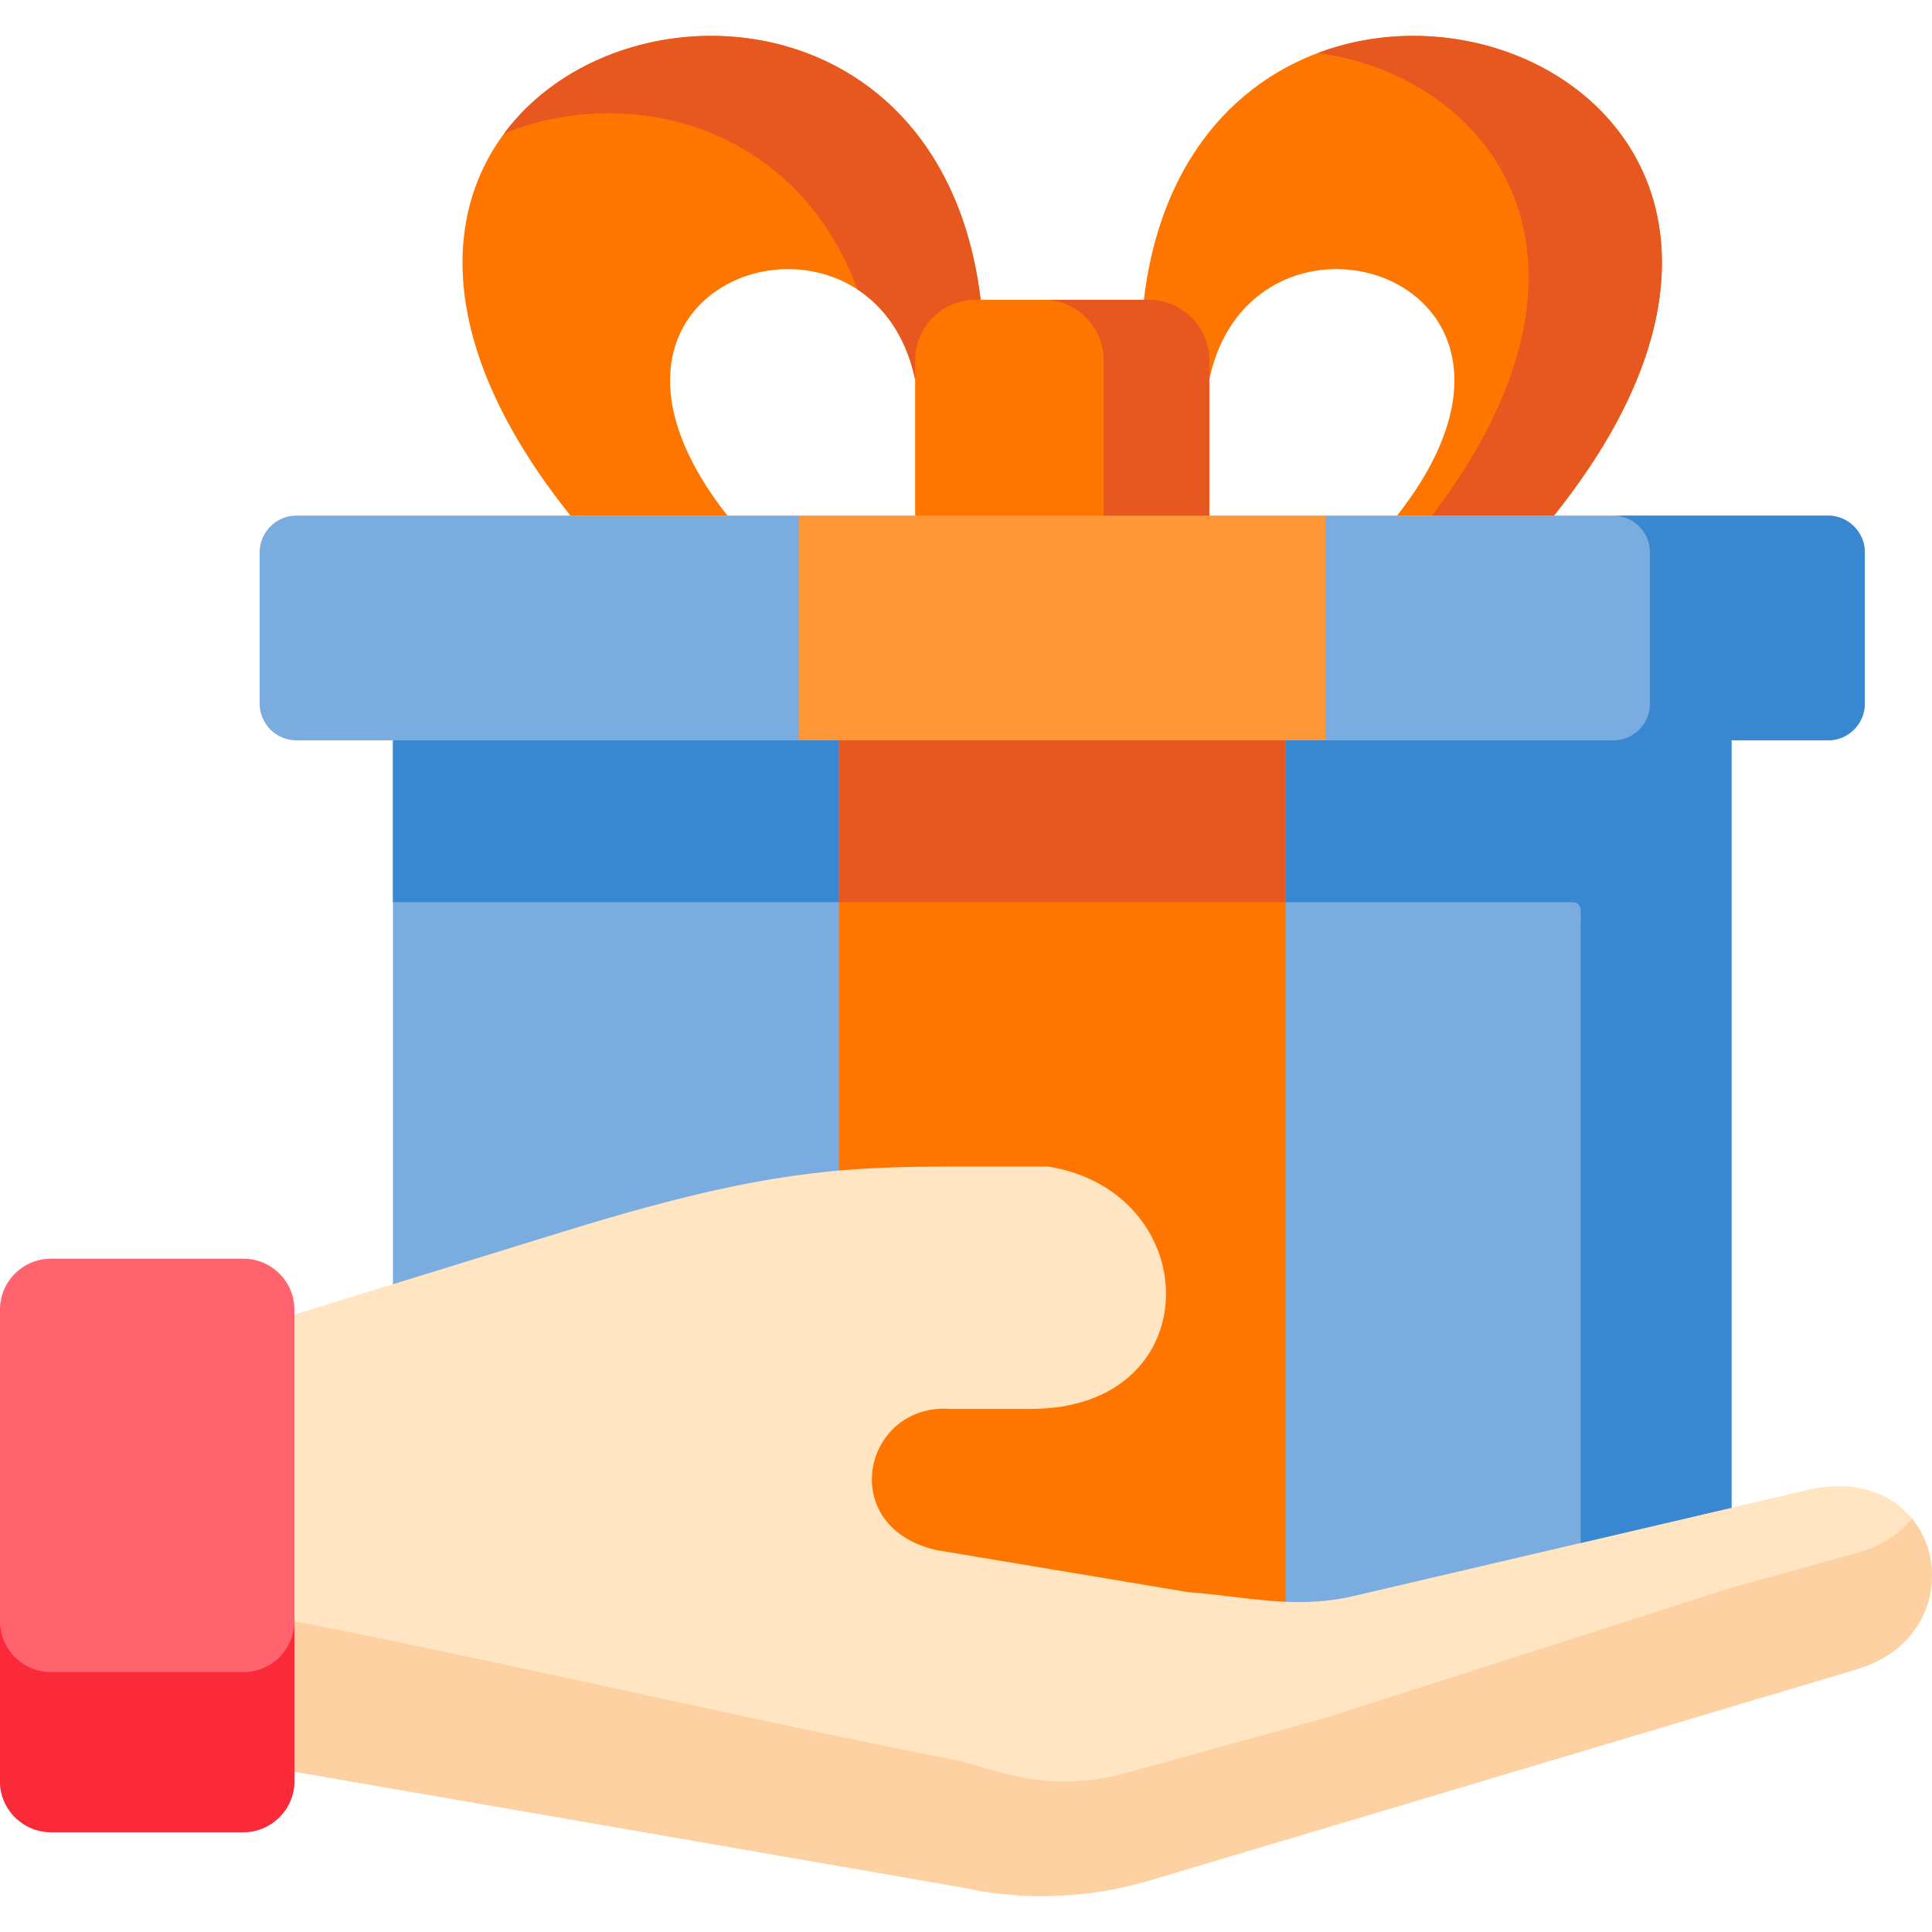 <svg id="Capa_1" enable-background="new 0 0 512 512" height="512" viewBox="0 0 512 512" width="512" xmlns="http://www.w3.org/2000/svg"><g><g><path clip-rule="evenodd" d="m104.141 196.198 180.604-33.016 174.125 33.016v236.473c0 8.789-7.183 15.966-15.979 15.966h-322.772c-8.796 0-15.979-7.177-15.979-15.966v-236.473z" fill="#7bacdf" fill-rule="evenodd"/></g><g><path clip-rule="evenodd" d="m68.811 146.367v40.106c0 5.361 4.369 9.726 9.705 9.726h25.625 107.6l24.335-33.104-24.335-26.454h-18.969-41.603-72.653c-5.336-.001-9.705 4.394-9.705 9.726z" fill="#7bacdf" fill-rule="evenodd"/></g><g><path clip-rule="evenodd" d="m259.882 79.456c-15.011-125.004-208.867-67.995-108.714 57.184h41.603c-49.959-63.571 38.32-90.464 49.754-36.063 9.969-2.431 19.644-4.774 17.357-21.121z" fill="#fe7600" fill-rule="evenodd"/></g><g><path clip-rule="evenodd" d="m411.813 136.64c100.182-125.179-93.703-182.188-108.685-57.184-.909 17.402 6.45 21.415 17.357 21.122 11.434-54.402 99.713-27.508 49.754 36.063h41.574z" fill="#fe7600" fill-rule="evenodd"/></g><g><path clip-rule="evenodd" d="m351.269 136.64-20.171 31.053 20.171 28.505h107.6 25.595c5.336 0 9.734-4.365 9.734-9.726v-40.106c0-5.332-4.398-9.726-9.734-9.726h-72.652-41.574z" fill="#7bacdf" fill-rule="evenodd"/></g><g><path clip-rule="evenodd" d="m242.526 100.578v36.063l40.665 21.503 37.294-21.503v-36.063-5.156c0-8.759-7.212-15.966-15.979-15.966h-1.378-43.245-1.378c-8.796 0-15.979 7.207-15.979 15.966z" fill="#fe7600" fill-rule="evenodd"/></g><g><path clip-rule="evenodd" d="m222.296 196.198h118.419v252.439h-118.419z" fill="#fe7600" fill-rule="evenodd"/></g><g><path clip-rule="evenodd" d="m78.017 348.388-39.023 61.169 39.023 59.968 75.349 13.036 102.851 17.841c10.32 2.344 28.322 3.955 48.728-2.139l187.142-55.896c32.691-9.755 23.103-56.54-13.985-47.283l-19.233 4.482-100.065 23.378c-6.392 1.494-12.285 1.787-18.09 1.553-8.356-.381-16.594-1.846-25.947-2.578l-66.788-11.162c-26.709-6.299-19.087-39.08 3.958-37.381h21.256c47.438 0 46.47-57.361 4.662-64.216h-27.618c-9.91 0-18.852.264-27.941 1.055-19.995 1.787-40.519 6.152-72.711 16.083l-45.444 14.033z" fill="#ffe5c1" fill-rule="evenodd"/></g><g><path clip-rule="evenodd" d="m0 347.07v124.974.088c.029 7.382 6.098 13.417 13.516 13.417h50.985c7.447 0 13.516-6.093 13.516-13.505v-2.519-121.137-1.318c0-7.441-6.069-13.505-13.516-13.505h-50.985c-7.418 0-13.487 6.006-13.516 13.417z" fill="#fe636e" fill-rule="evenodd"/></g><g><path clip-rule="evenodd" d="m211.741 196.198h-107.6v42.889h118.155v-42.889z" fill="#3987d0" fill-rule="evenodd"/></g><g><path clip-rule="evenodd" d="m222.296 196.198h118.419v42.889h-118.419z" fill="#e6581f" fill-rule="evenodd"/></g><g><path clip-rule="evenodd" d="m458.869 196.198h-107.6-10.555v42.889h75.701c3.02 0 2.492 2.256 2.492 5.332v164.494l39.962-9.345v-106.9z" fill="#3987d0" fill-rule="evenodd"/></g><g><path clip-rule="evenodd" d="m211.741 136.64v59.558h10.555 118.418 10.555v-59.558h-30.785-77.958z" fill="#fe9737" fill-rule="evenodd"/></g><g><path clip-rule="evenodd" d="m349.246 14.039c45.327 6.152 82.767 53.581 30.257 122.602h32.309c71.363-89.147-6.45-143.724-62.566-122.602z" fill="#e6581f" fill-rule="evenodd"/></g><g><path clip-rule="evenodd" d="m259.882 79.456c-9.763-81.383-95.374-85.631-126.276-44.09 32.808-13.3 77.284-2.695 93.674 41.365 7.124 4.687 12.842 12.509 15.246 23.847v-5.156c0-8.759 7.183-15.966 15.979-15.966z" fill="#e6581f" fill-rule="evenodd"/></g><g><path clip-rule="evenodd" d="m303.128 79.456h-26.622c8.796 0 15.979 7.207 15.979 15.966v5.156 36.063h27.999v-36.063-5.156c0-8.759-7.212-15.966-15.979-15.966z" fill="#e6581f" fill-rule="evenodd"/></g><g><path clip-rule="evenodd" d="m437.261 146.367v40.106c0 1.963-.586 3.779-1.583 5.332-1.759 2.637-4.75 4.394-8.121 4.394h31.313 25.595c5.336 0 9.734-4.365 9.734-9.726v-40.106c0-5.332-4.398-9.726-9.734-9.726h-56.908c5.336-.001 9.704 4.394 9.704 9.726z" fill="#3987d0" fill-rule="evenodd"/></g><g><path clip-rule="evenodd" d="m78.017 429.624v39.9l75.349 13.036 102.851 17.841c10.32 2.344 28.322 3.955 48.728-2.139l187.142-55.896c20.992-6.269 24.54-27.801 14.601-39.959-3.284 4.072-8.092 7.353-14.601 9.14l-33.218 9.199-107.336 34.424-53.096 14.677c-20.406 5.654-34.069-.674-44.389-3.252-59.4-11.601-116.631-25.37-176.031-36.971z" fill="#fed1a3" fill-rule="evenodd"/></g><g><path clip-rule="evenodd" d="m78.017 469.525v-39.9c0 7.441-6.069 13.505-13.516 13.505h-3.636-47.35c-7.418 0-13.487-6.006-13.516-13.417v42.332.088c.029 7.382 6.098 13.417 13.516 13.417h50.985c7.447 0 13.516-6.093 13.516-13.505v-2.52z" fill="#fb2a39" fill-rule="evenodd"/></g></g></svg>